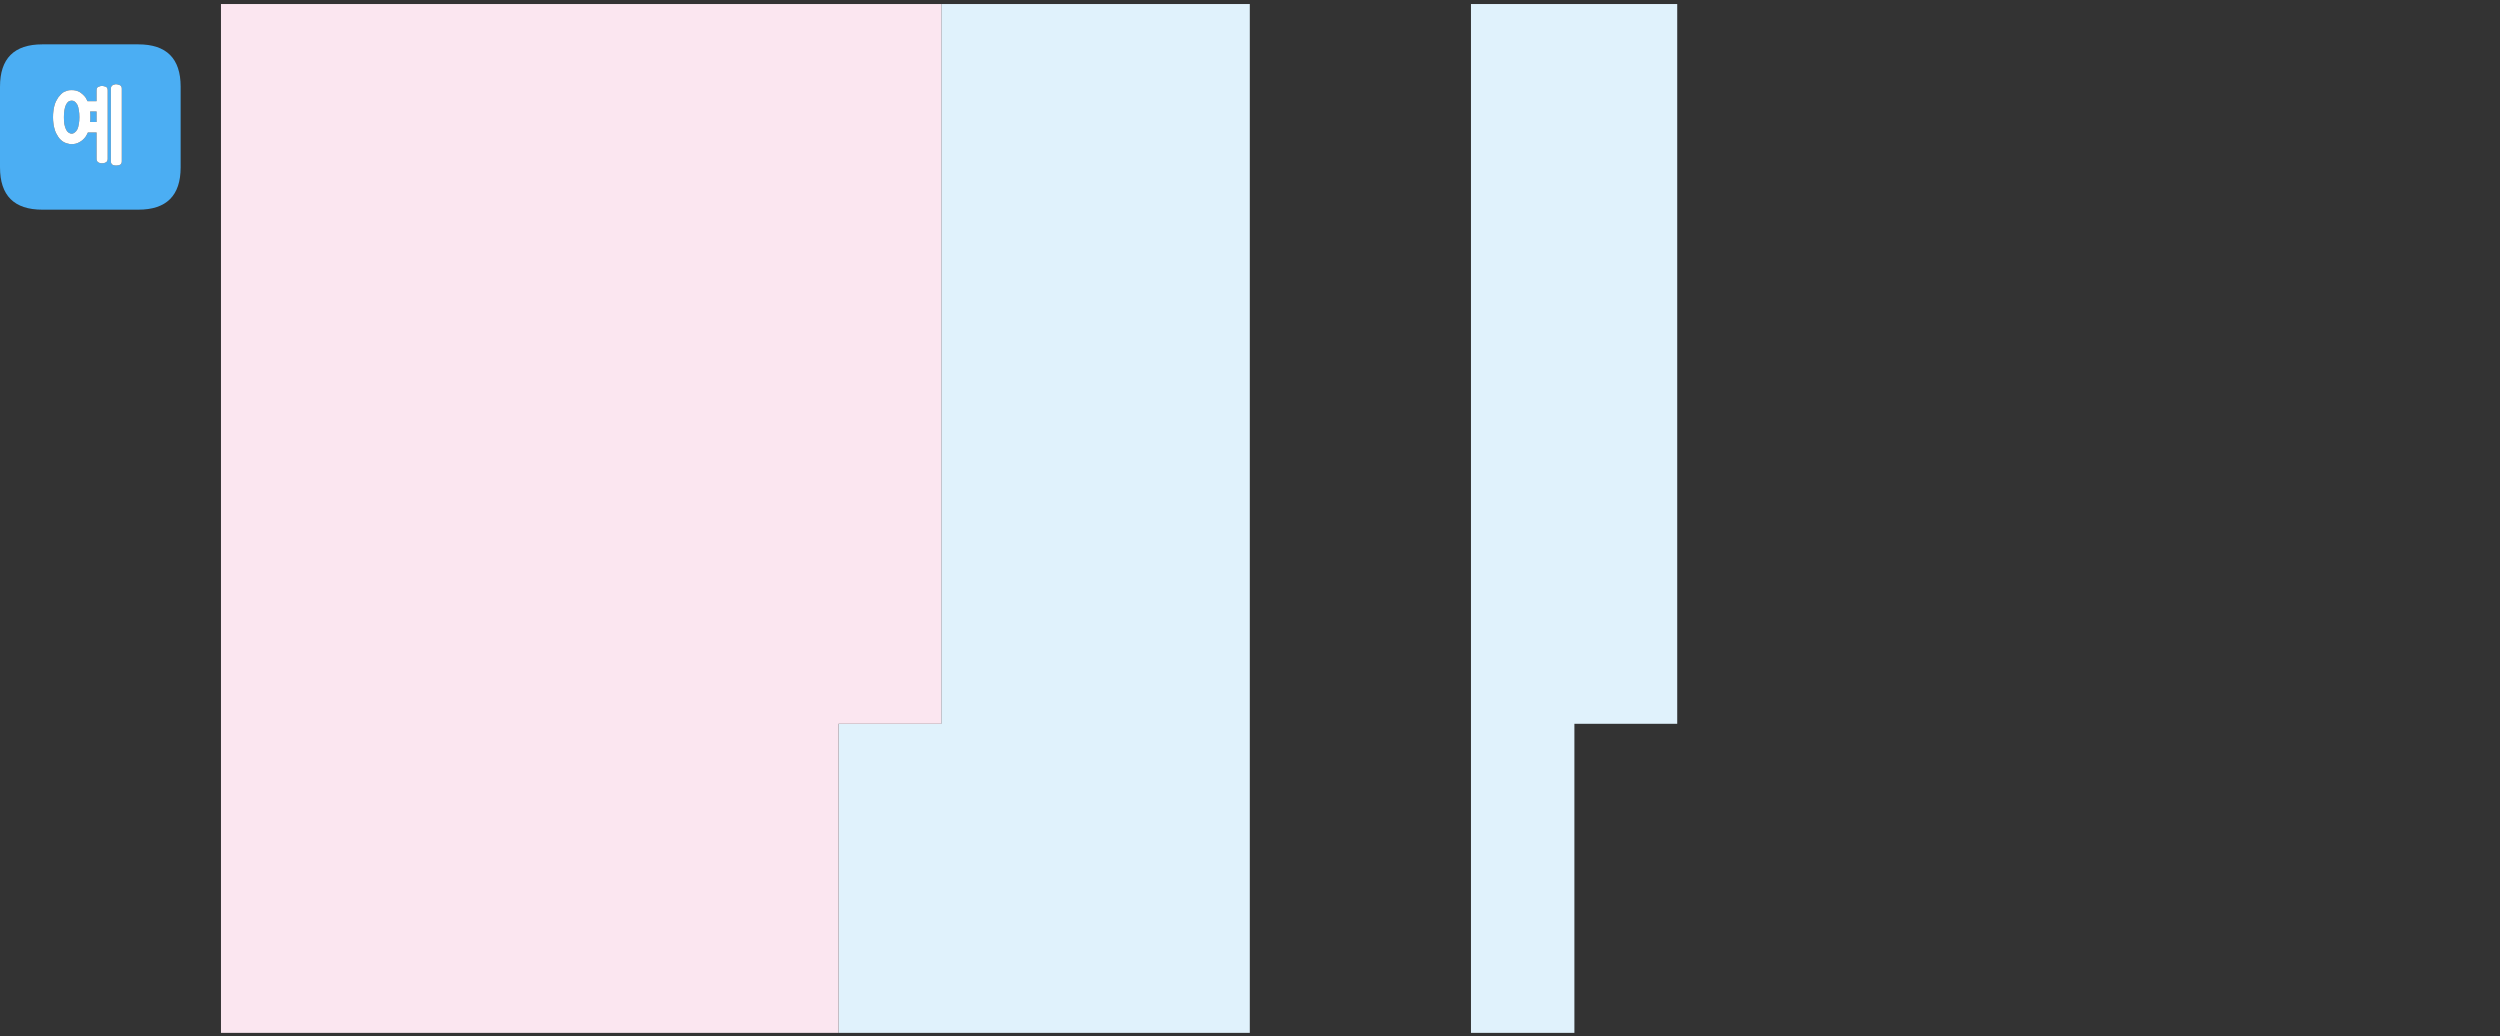 
<svg xmlns="http://www.w3.org/2000/svg" version="1.1" xmlns:xlink="http://www.w3.org/1999/xlink" preserveAspectRatio="none" x="0px" y="0px" width="620px" height="257px" viewBox="0 0 620 257">
<rect x="0" y="0" width="620" height="257" fill="#333333" stroke="none"/>
<defs>
<g id="Layer0_0_FILL">
<path fill="#4BAEF3" stroke="none" d="
M 44.8 41.5
L 44.8 21.5
Q 44.8 11 34.3 11
L 10.5 11
Q 0 11 0 21.5
L 0 41.5
Q 0 52 10.5 52
L 34.3 52
Q 44.8 52 44.8 41.5
M 24.8 21.4
Q 25 21.3 25.25 21.3 25.55 21.3 25.8 21.4 26.1 21.45 26.3 21.55 26.7 21.75 26.7 22.4
L 26.7 39.4
Q 26.7 39.65 26.6 39.9 26.5 40.1 26.3 40.25 26.1 40.35 25.8 40.45 25.55 40.5 25.25 40.5 25 40.5 24.8 40.45 24.55 40.35 24.35 40.25 24.15 40.1 24.05 39.9 23.95 39.65 23.95 39.4
L 23.95 32.85 21.8 32.85
Q 21.65 33.15 21.5 33.45 21.35 33.7 21.2 33.95 20.55 34.8 19.7 35.25 18.85 35.75 17.75 35.75 17.25 35.75 16.8 35.6 16.3 35.5 15.85 35.25 15.45 35.05 15.1 34.7 14.75 34.4 14.45 33.95 14.15 33.5 13.9 33 13.65 32.5 13.5 31.85 13.3 31.25 13.25 30.55 13.15 29.85 13.15 29.05 13.15 28.25 13.25 27.55 13.3 26.85 13.5 26.2 13.65 25.6 13.9 25.1 14.15 24.6 14.45 24.15 14.75 23.75 15.1 23.4 15.45 23.05 15.85 22.8 16.3 22.6 16.8 22.45 17.25 22.35 17.75 22.35 18.85 22.35 19.7 22.8 20.1 23.05 20.5 23.4 20.9 23.75 21.2 24.15 21.35 24.35 21.45 24.6 21.6 24.85 21.7 25.1
L 23.95 25.1 23.95 22.4
Q 23.95 21.75 24.35 21.55 24.55 21.45 24.8 21.4
M 29.35 21
Q 29.6 21.05 29.8 21.15 30 21.3 30.1 21.5 30.2 21.7 30.2 22
L 30.2 40
Q 30.2 40.6 29.8 40.85 29.6 40.95 29.35 41 29.05 41.05 28.75 41.05 28.5 41.05 28.3 41 28.05 40.95 27.9 40.85 27.5 40.6 27.5 40
L 27.5 22
Q 27.5 21.7 27.6 21.5 27.7 21.3 27.9 21.15 28.05 21.05 28.3 21 28.5 20.9 28.75 20.9 29.05 20.9 29.35 21
M 22.4 29.05
Q 22.4 29.35 22.4 29.65 22.4 29.95 22.35 30.25
L 23.95 30.25 23.95 27.65 22.35 27.65
Q 22.35 28 22.4 28.35 22.4 28.7 22.4 29.05
M 19.55 27.3
Q 19.45 26.55 19.2 26 18.9 25.5 18.55 25.2 18.2 24.95 17.8 24.95 17.35 24.95 16.95 25.2 16.6 25.5 16.35 26 15.85 27.1 15.85 29.05 15.85 30 15.95 30.75 16.1 31.5 16.35 32.05 16.6 32.6 16.95 32.85 17.35 33.15 17.8 33.15 18.2 33.15 18.55 32.85 18.9 32.6 19.2 32.05 19.45 31.5 19.55 30.75 19.7 30 19.7 29.05 19.7 28.1 19.55 27.3 Z"/>

<path fill="#FFFFFF" stroke="none" d="
M 29.8 21.15
Q 29.6 21.05 29.35 21 29.05 20.9 28.75 20.9 28.5 20.9 28.3 21 28.05 21.05 27.9 21.15 27.7 21.3 27.6 21.5 27.5 21.7 27.5 22
L 27.5 40
Q 27.5 40.6 27.9 40.85 28.05 40.95 28.3 41 28.5 41.05 28.75 41.05 29.05 41.05 29.35 41 29.6 40.95 29.8 40.85 30.2 40.6 30.2 40
L 30.2 22
Q 30.2 21.7 30.1 21.5 30 21.3 29.8 21.15
M 25.25 21.3
Q 25 21.3 24.8 21.4 24.55 21.45 24.35 21.55 23.95 21.75 23.95 22.4
L 23.95 25.1 21.7 25.1
Q 21.6 24.85 21.45 24.6 21.35 24.35 21.2 24.15 20.9 23.75 20.5 23.4 20.1 23.05 19.7 22.8 18.85 22.35 17.75 22.35 17.25 22.35 16.8 22.45 16.3 22.6 15.85 22.8 15.45 23.05 15.1 23.4 14.75 23.75 14.45 24.15 14.15 24.6 13.9 25.1 13.65 25.6 13.5 26.2 13.3 26.85 13.25 27.55 13.15 28.25 13.15 29.05 13.15 29.85 13.25 30.55 13.3 31.25 13.5 31.85 13.65 32.5 13.9 33 14.15 33.5 14.45 33.95 14.75 34.4 15.1 34.7 15.45 35.05 15.85 35.25 16.3 35.5 16.8 35.6 17.25 35.75 17.75 35.75 18.85 35.75 19.7 35.25 20.55 34.8 21.2 33.95 21.35 33.7 21.5 33.45 21.65 33.15 21.8 32.85
L 23.95 32.85 23.95 39.4
Q 23.95 39.65 24.05 39.9 24.15 40.1 24.35 40.25 24.55 40.35 24.8 40.45 25 40.5 25.25 40.5 25.55 40.5 25.8 40.45 26.1 40.35 26.3 40.25 26.5 40.1 26.6 39.9 26.7 39.65 26.7 39.4
L 26.7 22.4
Q 26.7 21.75 26.3 21.55 26.1 21.45 25.8 21.4 25.55 21.3 25.25 21.3
M 19.2 26
Q 19.45 26.55 19.55 27.3 19.7 28.1 19.7 29.05 19.7 30 19.55 30.75 19.45 31.5 19.2 32.05 18.9 32.6 18.55 32.85 18.2 33.15 17.8 33.15 17.35 33.15 16.95 32.85 16.6 32.6 16.35 32.05 16.1 31.5 15.95 30.75 15.85 30 15.85 29.05 15.85 27.1 16.35 26 16.6 25.5 16.95 25.2 17.35 24.95 17.8 24.95 18.2 24.95 18.55 25.2 18.9 25.5 19.2 26
M 22.4 29.65
Q 22.4 29.35 22.4 29.05 22.4 28.7 22.4 28.35 22.35 28 22.35 27.65
L 23.95 27.65 23.95 30.25 22.35 30.25
Q 22.4 29.95 22.4 29.65 Z"/>

<path fill="#E0F2FC" stroke="none" d="
M 233.45 179.5
L 207.95 179.5 207.95 256.15 309.95 256.15 309.95 1 233.45 1 233.45 179.5
M 415.95 179.5
L 415.95 1 364.8 1 364.8 256.15 390.45 256.15 390.45 179.5 415.95 179.5 Z"/>

<path fill="#FBE6F0" stroke="none" d="
M 207.95 179.5
L 233.45 179.5 233.45 1 54.8 1 54.8 256.15 207.95 256.15 207.95 179.5 Z"/>
</g>
</defs>

<g transform="matrix( 1, 0, 0, 1, 0,0) ">
<use xlink:href="#Layer0_0_FILL"/>
</g>
</svg>
